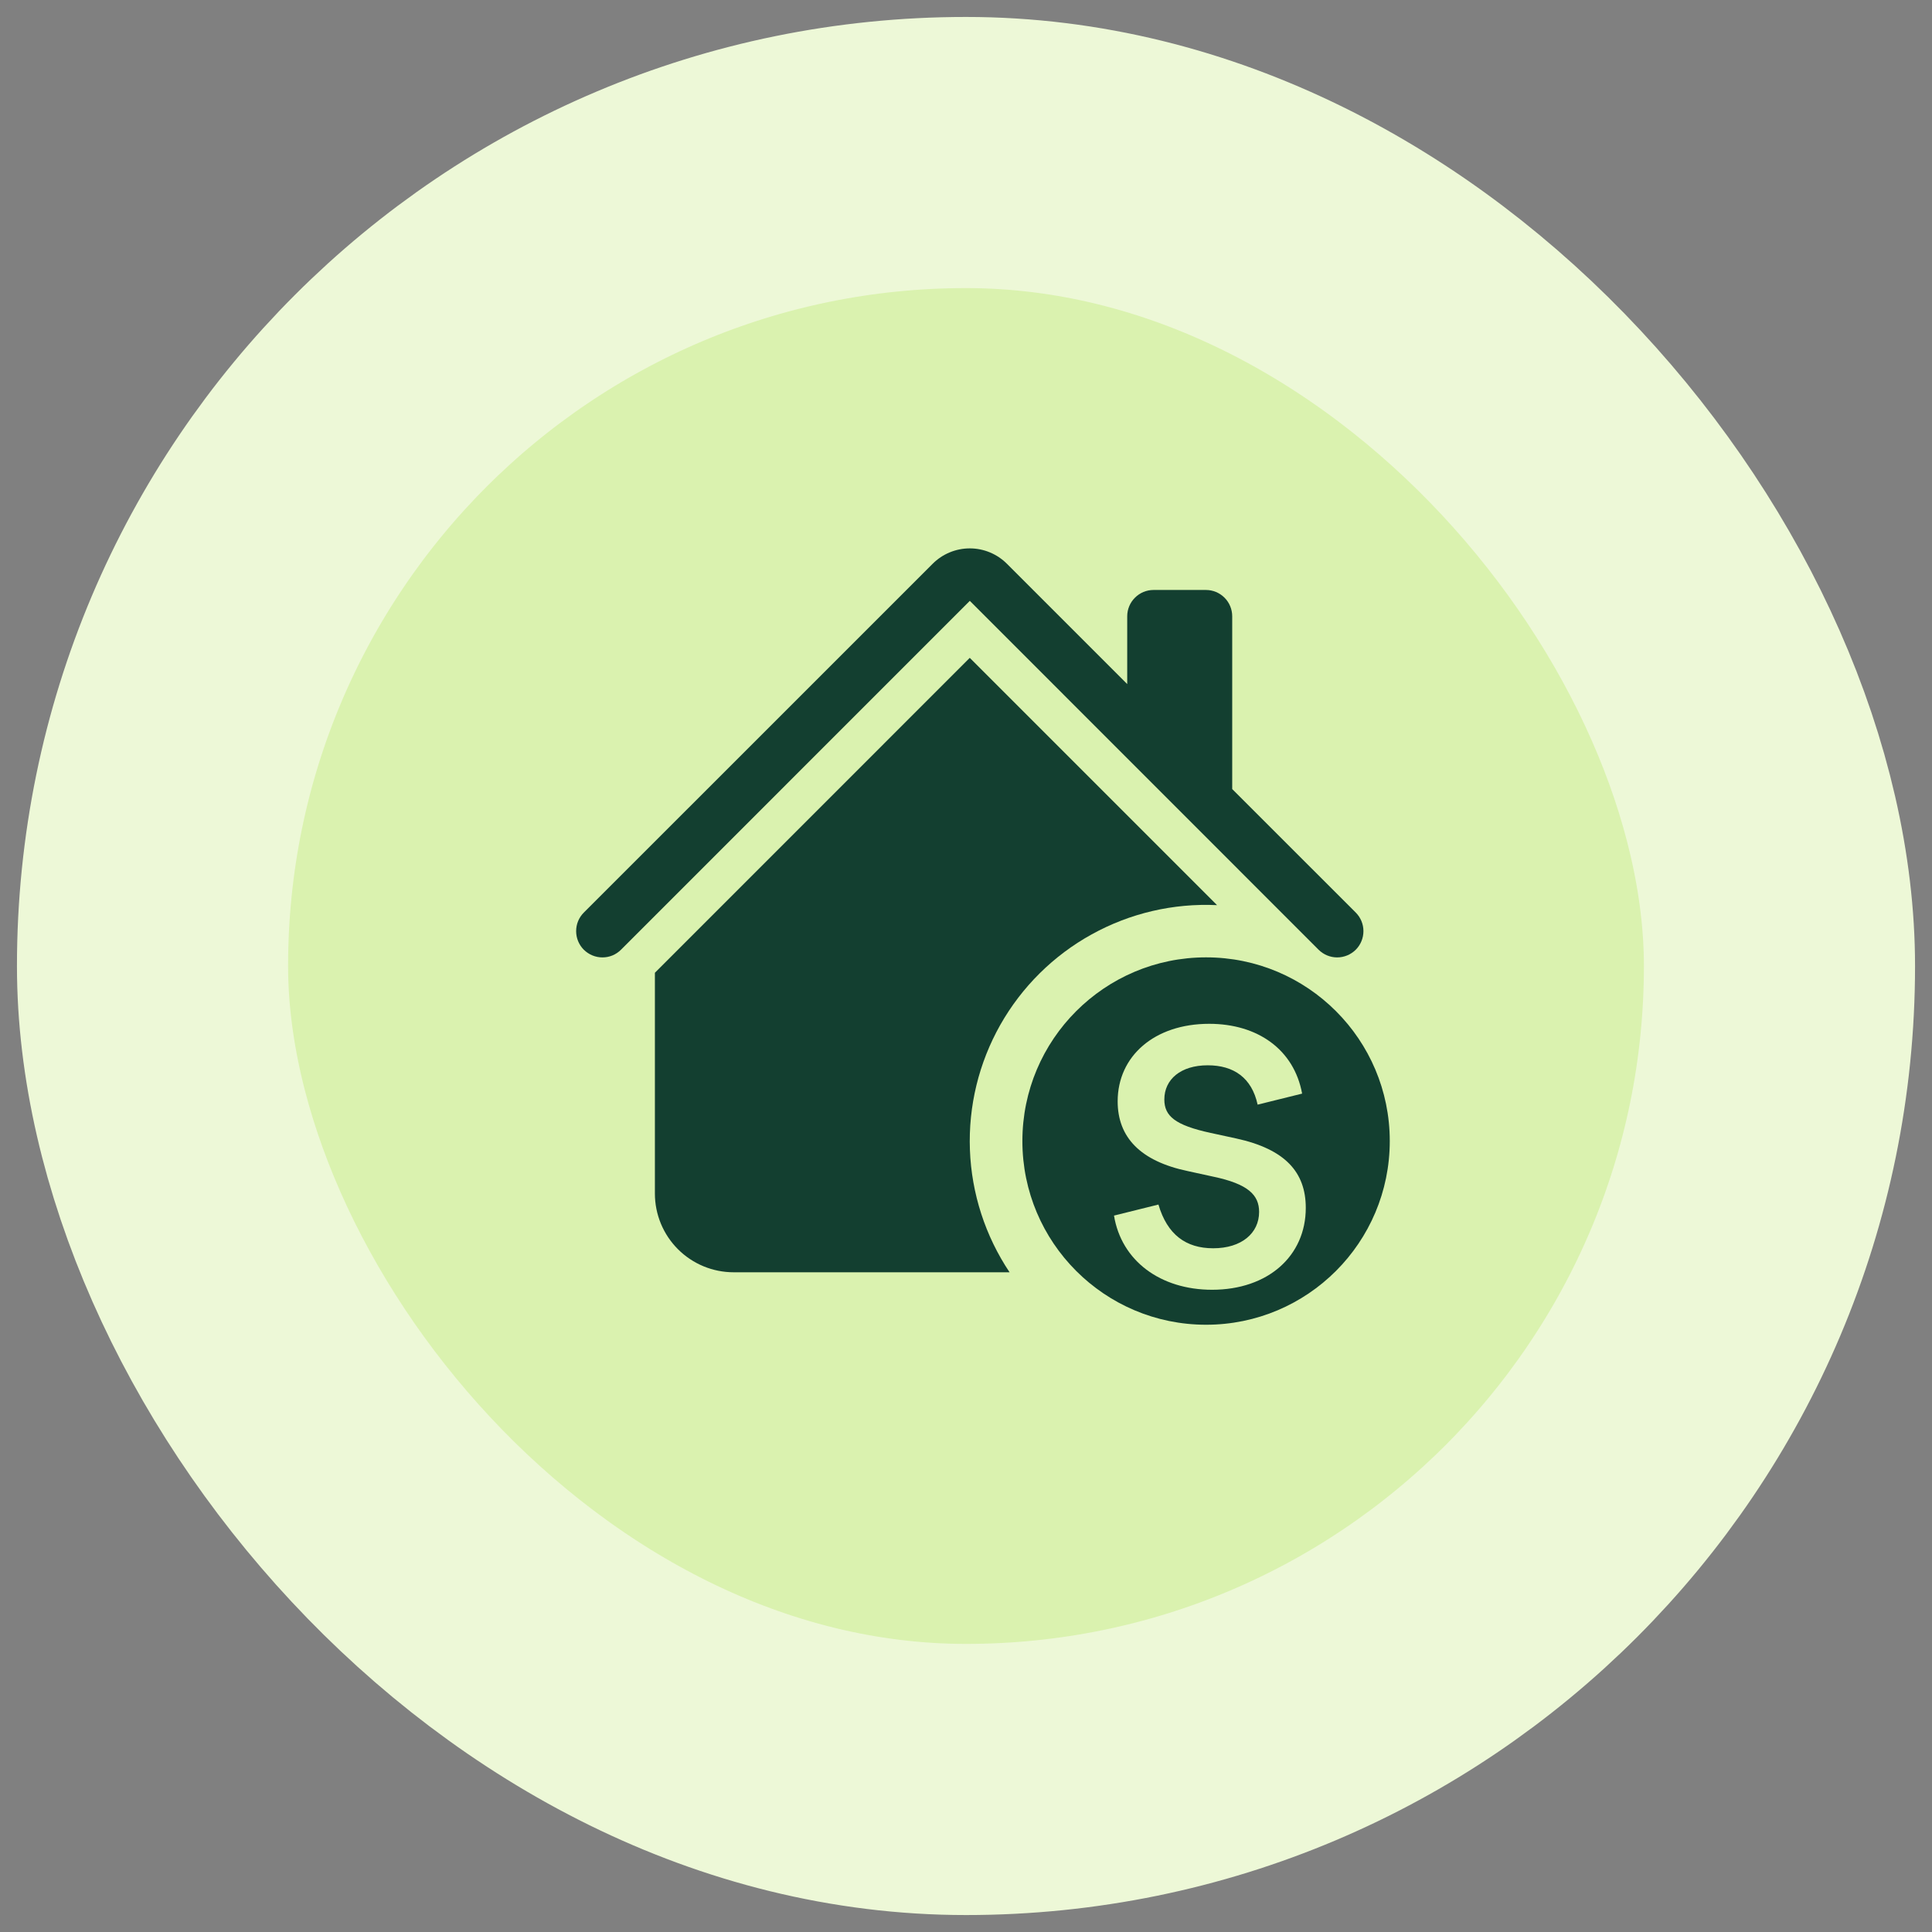       <svg
          width="38"
          height="38"
          viewBox="0 0 38 38"
          fill="none"
          xmlns="http://www.w3.org/2000/svg"
        >
          <rect x="0" y="0" width="38" height="38" fill="#808080" stroke="none"/>
          <rect x="3" y="3" width="32" height="32" rx="16" fill="#DAF2AF" />
          <rect
            x="3"
            y="3"
            width="32"
            height="32"
            rx="16"
            stroke="#EDF8D7"
            stroke-width="5.333"
          />
          <circle cx="23.722" cy="22.443" r="3.613" fill="#133F30" />
          <path
            d="M23.84 25.368C22.822 25.368 22.056 24.797 21.911 23.909L22.785 23.692C22.959 24.285 23.327 24.552 23.862 24.552C24.419 24.552 24.765 24.256 24.765 23.837C24.765 23.504 24.549 23.287 23.862 23.143L23.363 23.034C22.431 22.839 21.983 22.37 21.983 21.662C21.983 20.773 22.706 20.137 23.783 20.137C24.736 20.137 25.452 20.643 25.611 21.51L24.736 21.727C24.621 21.199 24.267 20.953 23.754 20.953C23.226 20.953 22.901 21.228 22.901 21.625C22.901 21.951 23.111 22.131 23.811 22.283L24.31 22.391C25.278 22.601 25.683 23.056 25.683 23.757C25.683 24.704 24.939 25.368 23.84 25.368Z"
            fill="#DAF2AF"
          />
          <path
            d="M19.804 11.088C19.611 10.895 19.348 10.786 19.075 10.786C18.801 10.786 18.538 10.895 18.345 11.088L11.483 17.949C11.435 17.997 11.397 18.054 11.371 18.116C11.345 18.179 11.332 18.246 11.332 18.314C11.332 18.382 11.345 18.449 11.371 18.512C11.397 18.575 11.435 18.632 11.483 18.68C11.58 18.776 11.712 18.831 11.849 18.831C11.917 18.831 11.984 18.818 12.047 18.792C12.109 18.766 12.166 18.728 12.214 18.68L19.075 11.818L25.935 18.68C26.032 18.776 26.163 18.831 26.3 18.831C26.438 18.831 26.569 18.776 26.666 18.68C26.763 18.583 26.817 18.451 26.817 18.314C26.817 18.177 26.763 18.046 26.666 17.949L24.236 15.52V12.121C24.236 11.984 24.181 11.852 24.085 11.756C23.988 11.659 23.857 11.604 23.72 11.604H22.688C22.551 11.604 22.419 11.659 22.323 11.756C22.226 11.852 22.171 11.984 22.171 12.121V13.455L19.804 11.088Z"
            fill="#133F30"
          />
          <path
            d="M19.074 12.939L23.938 17.803C23.08 17.762 22.226 17.961 21.474 18.377C20.721 18.792 20.099 19.409 19.675 20.157C19.252 20.906 19.045 21.757 19.077 22.616C19.109 23.475 19.379 24.309 19.857 25.024H14.429C14.019 25.024 13.625 24.861 13.334 24.57C13.044 24.28 12.881 23.886 12.881 23.475V19.133L19.074 12.939Z"
            fill="#133F30"
          />
        </svg>